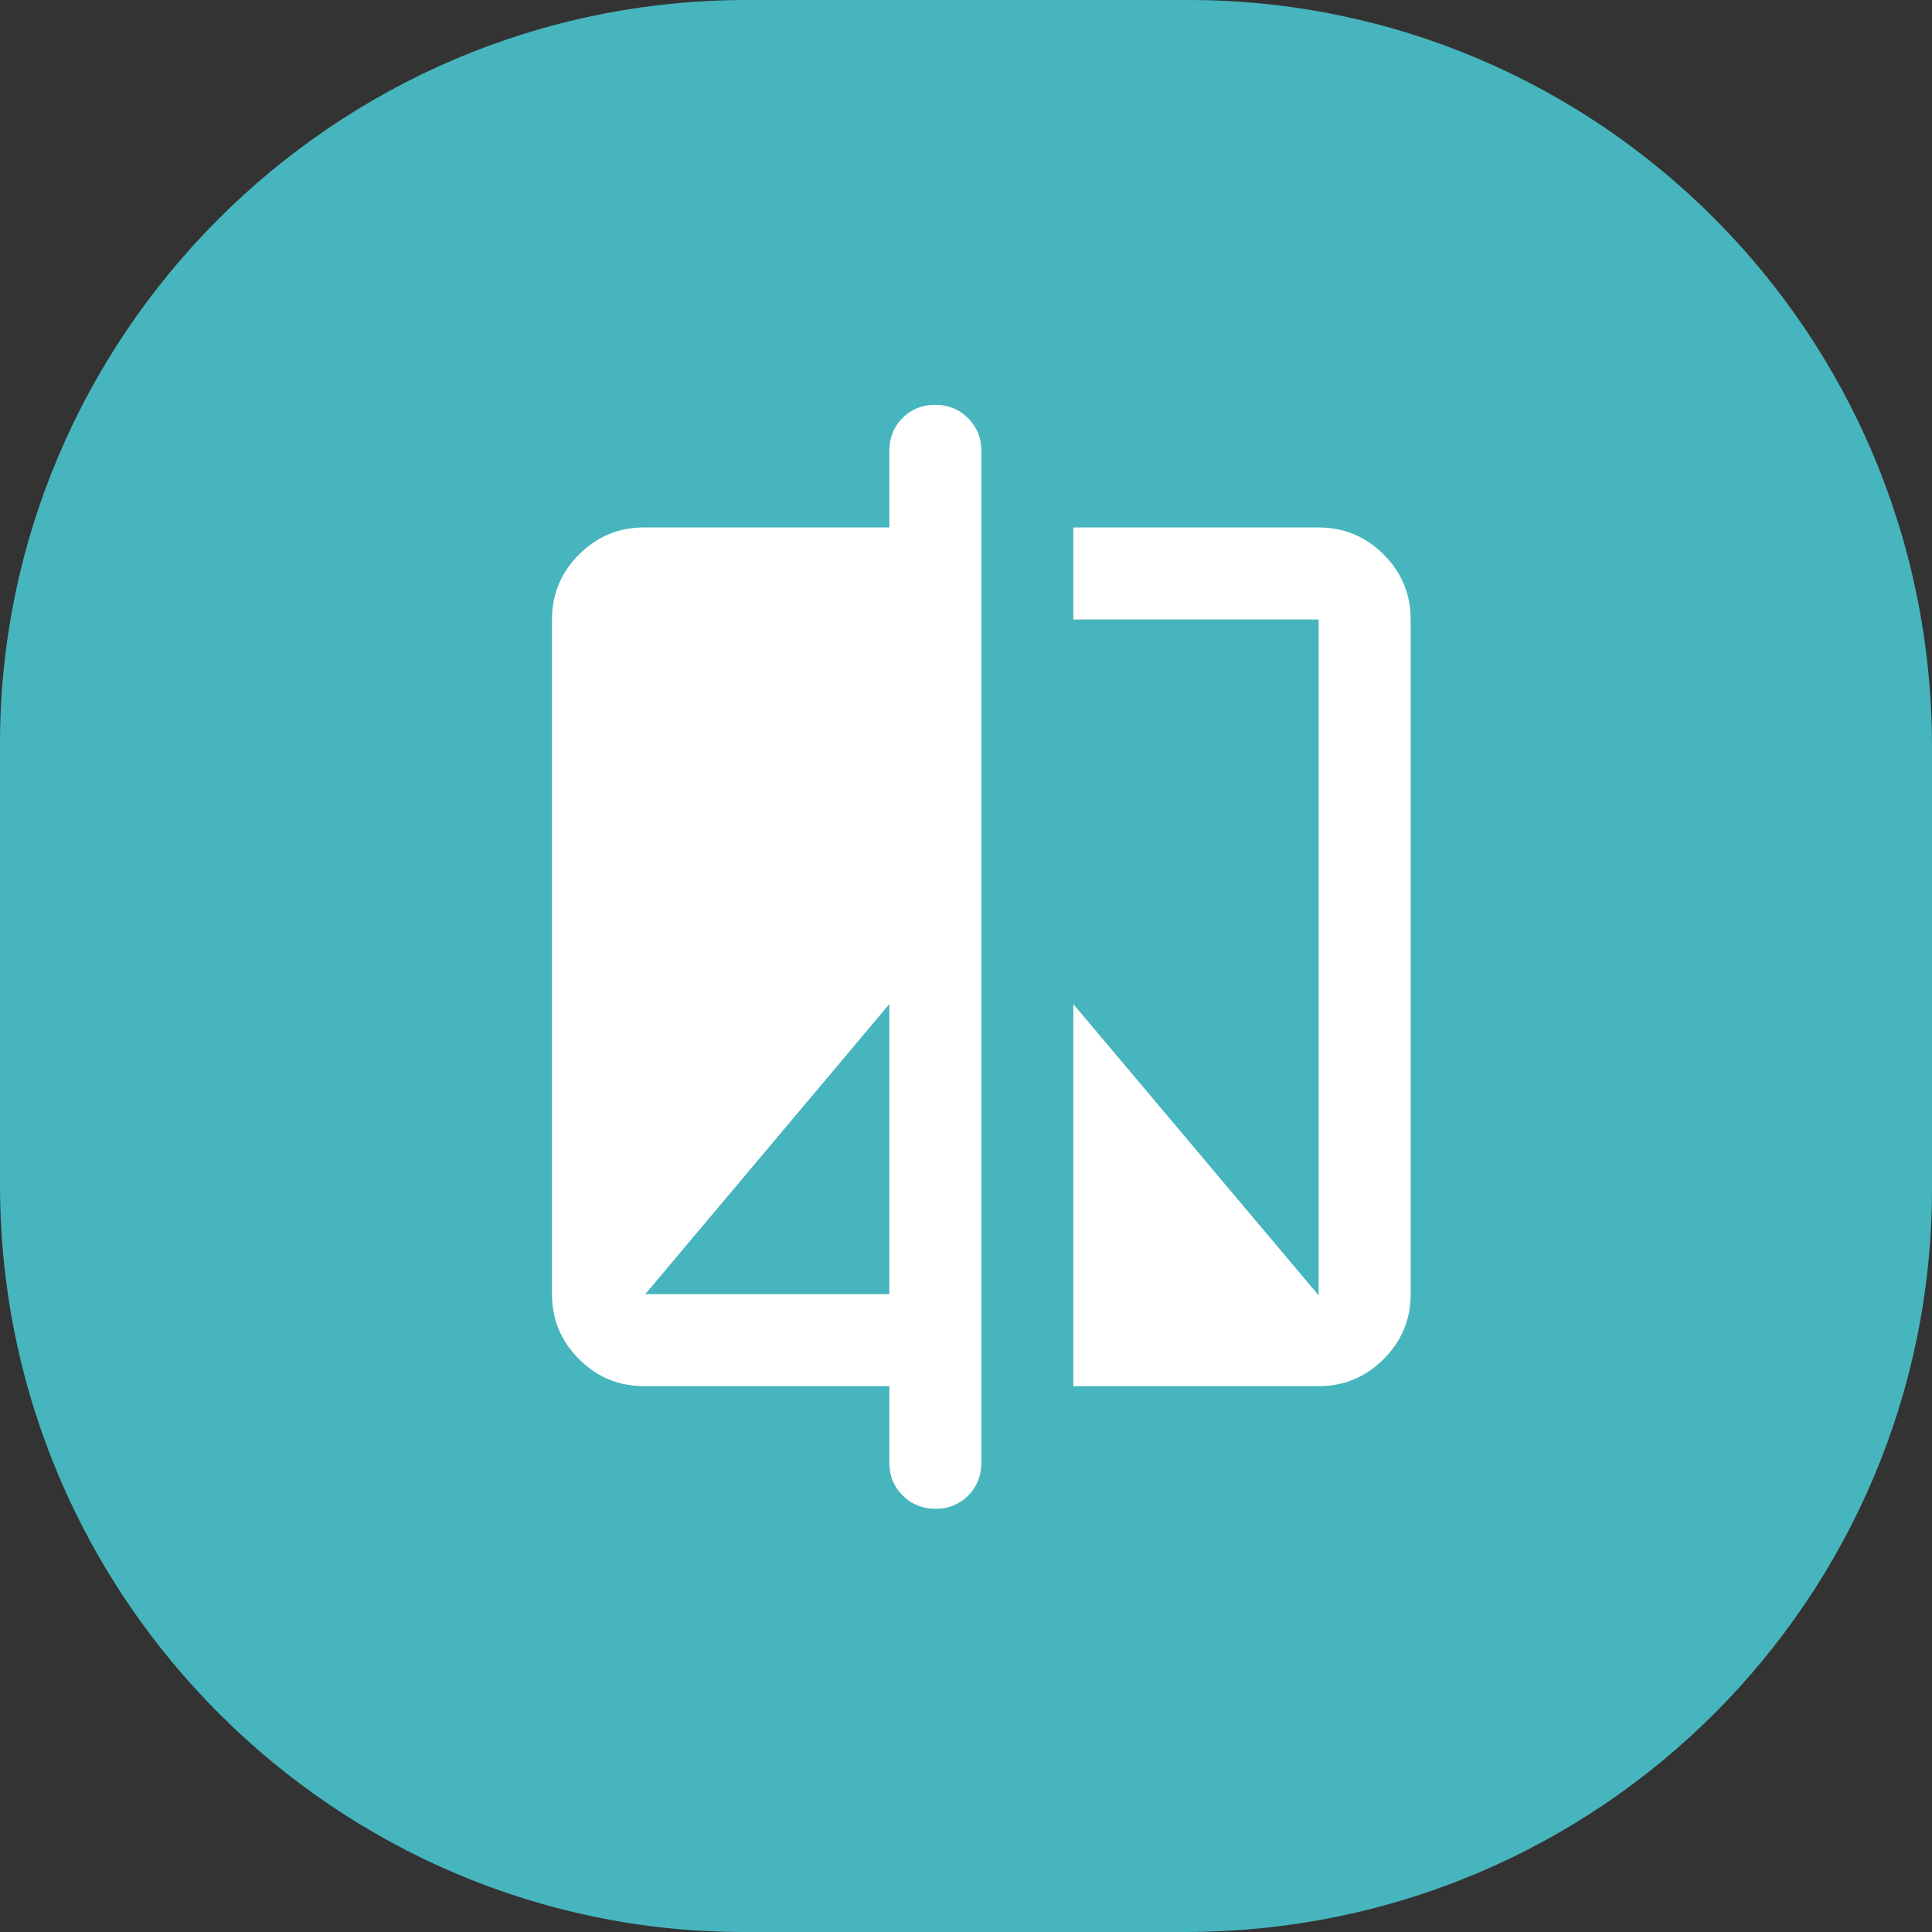 <?xml version="1.0" encoding="utf-8"?>
<svg viewBox="0 0 525 525" xmlns="http://www.w3.org/2000/svg">
  <rect x="0" y="0" width="525" height="525" fill="#333333" stroke="none"/>
  <g>
    <title>Layer 1</title>
    <path id="path-1" d="M 203 0 L 323 0 C 434 0 525 90 525 203 L 525 323 C 525 434 435 525 322 525 L 202 525 C 92 525 0 435 0 322 L 0 202 C 0 92 90 0 203 0 Z" style="fill: rgb(71, 181, 189);">
      <title>red</title>
    </path>
  </g>
  <path d="M 241.667 376.667 L 175 376.667 C 168.125 376.667 162.24 374.219 157.344 369.323 C 152.448 364.427 150 358.542 150 351.667 L 150 168.333 C 150 161.458 152.448 155.573 157.344 150.677 C 162.24 145.781 168.125 143.333 175 143.333 L 241.667 143.333 L 241.667 122.5 C 241.667 118.958 242.858 115.99 245.239 113.594 C 247.621 111.198 250.573 110 254.093 110 C 257.615 110 260.59 111.198 263.021 113.594 C 265.451 115.99 266.667 118.958 266.667 122.5 L 266.667 397.5 C 266.667 401.042 265.476 404.01 263.094 406.406 C 260.712 408.802 257.761 410 254.24 410 C 250.719 410 247.743 408.802 245.312 406.406 C 242.882 404.01 241.667 401.042 241.667 397.5 L 241.667 376.667 Z M 175.347 351.667 L 241.667 351.667 L 241.667 272.847 L 175.347 351.667 Z M 291.667 376.667 L 291.667 272.847 L 358.333 352.014 L 358.333 168.333 L 291.667 168.333 L 291.667 143.333 L 358.333 143.333 C 365.208 143.333 371.094 145.781 375.99 150.677 C 380.885 155.573 383.333 161.458 383.333 168.333 L 383.333 351.667 C 383.333 358.542 380.885 364.427 375.99 369.323 C 371.094 374.219 365.208 376.667 358.333 376.667 L 291.667 376.667 Z" style="fill: rgb(255, 255, 255);"/>
</svg>